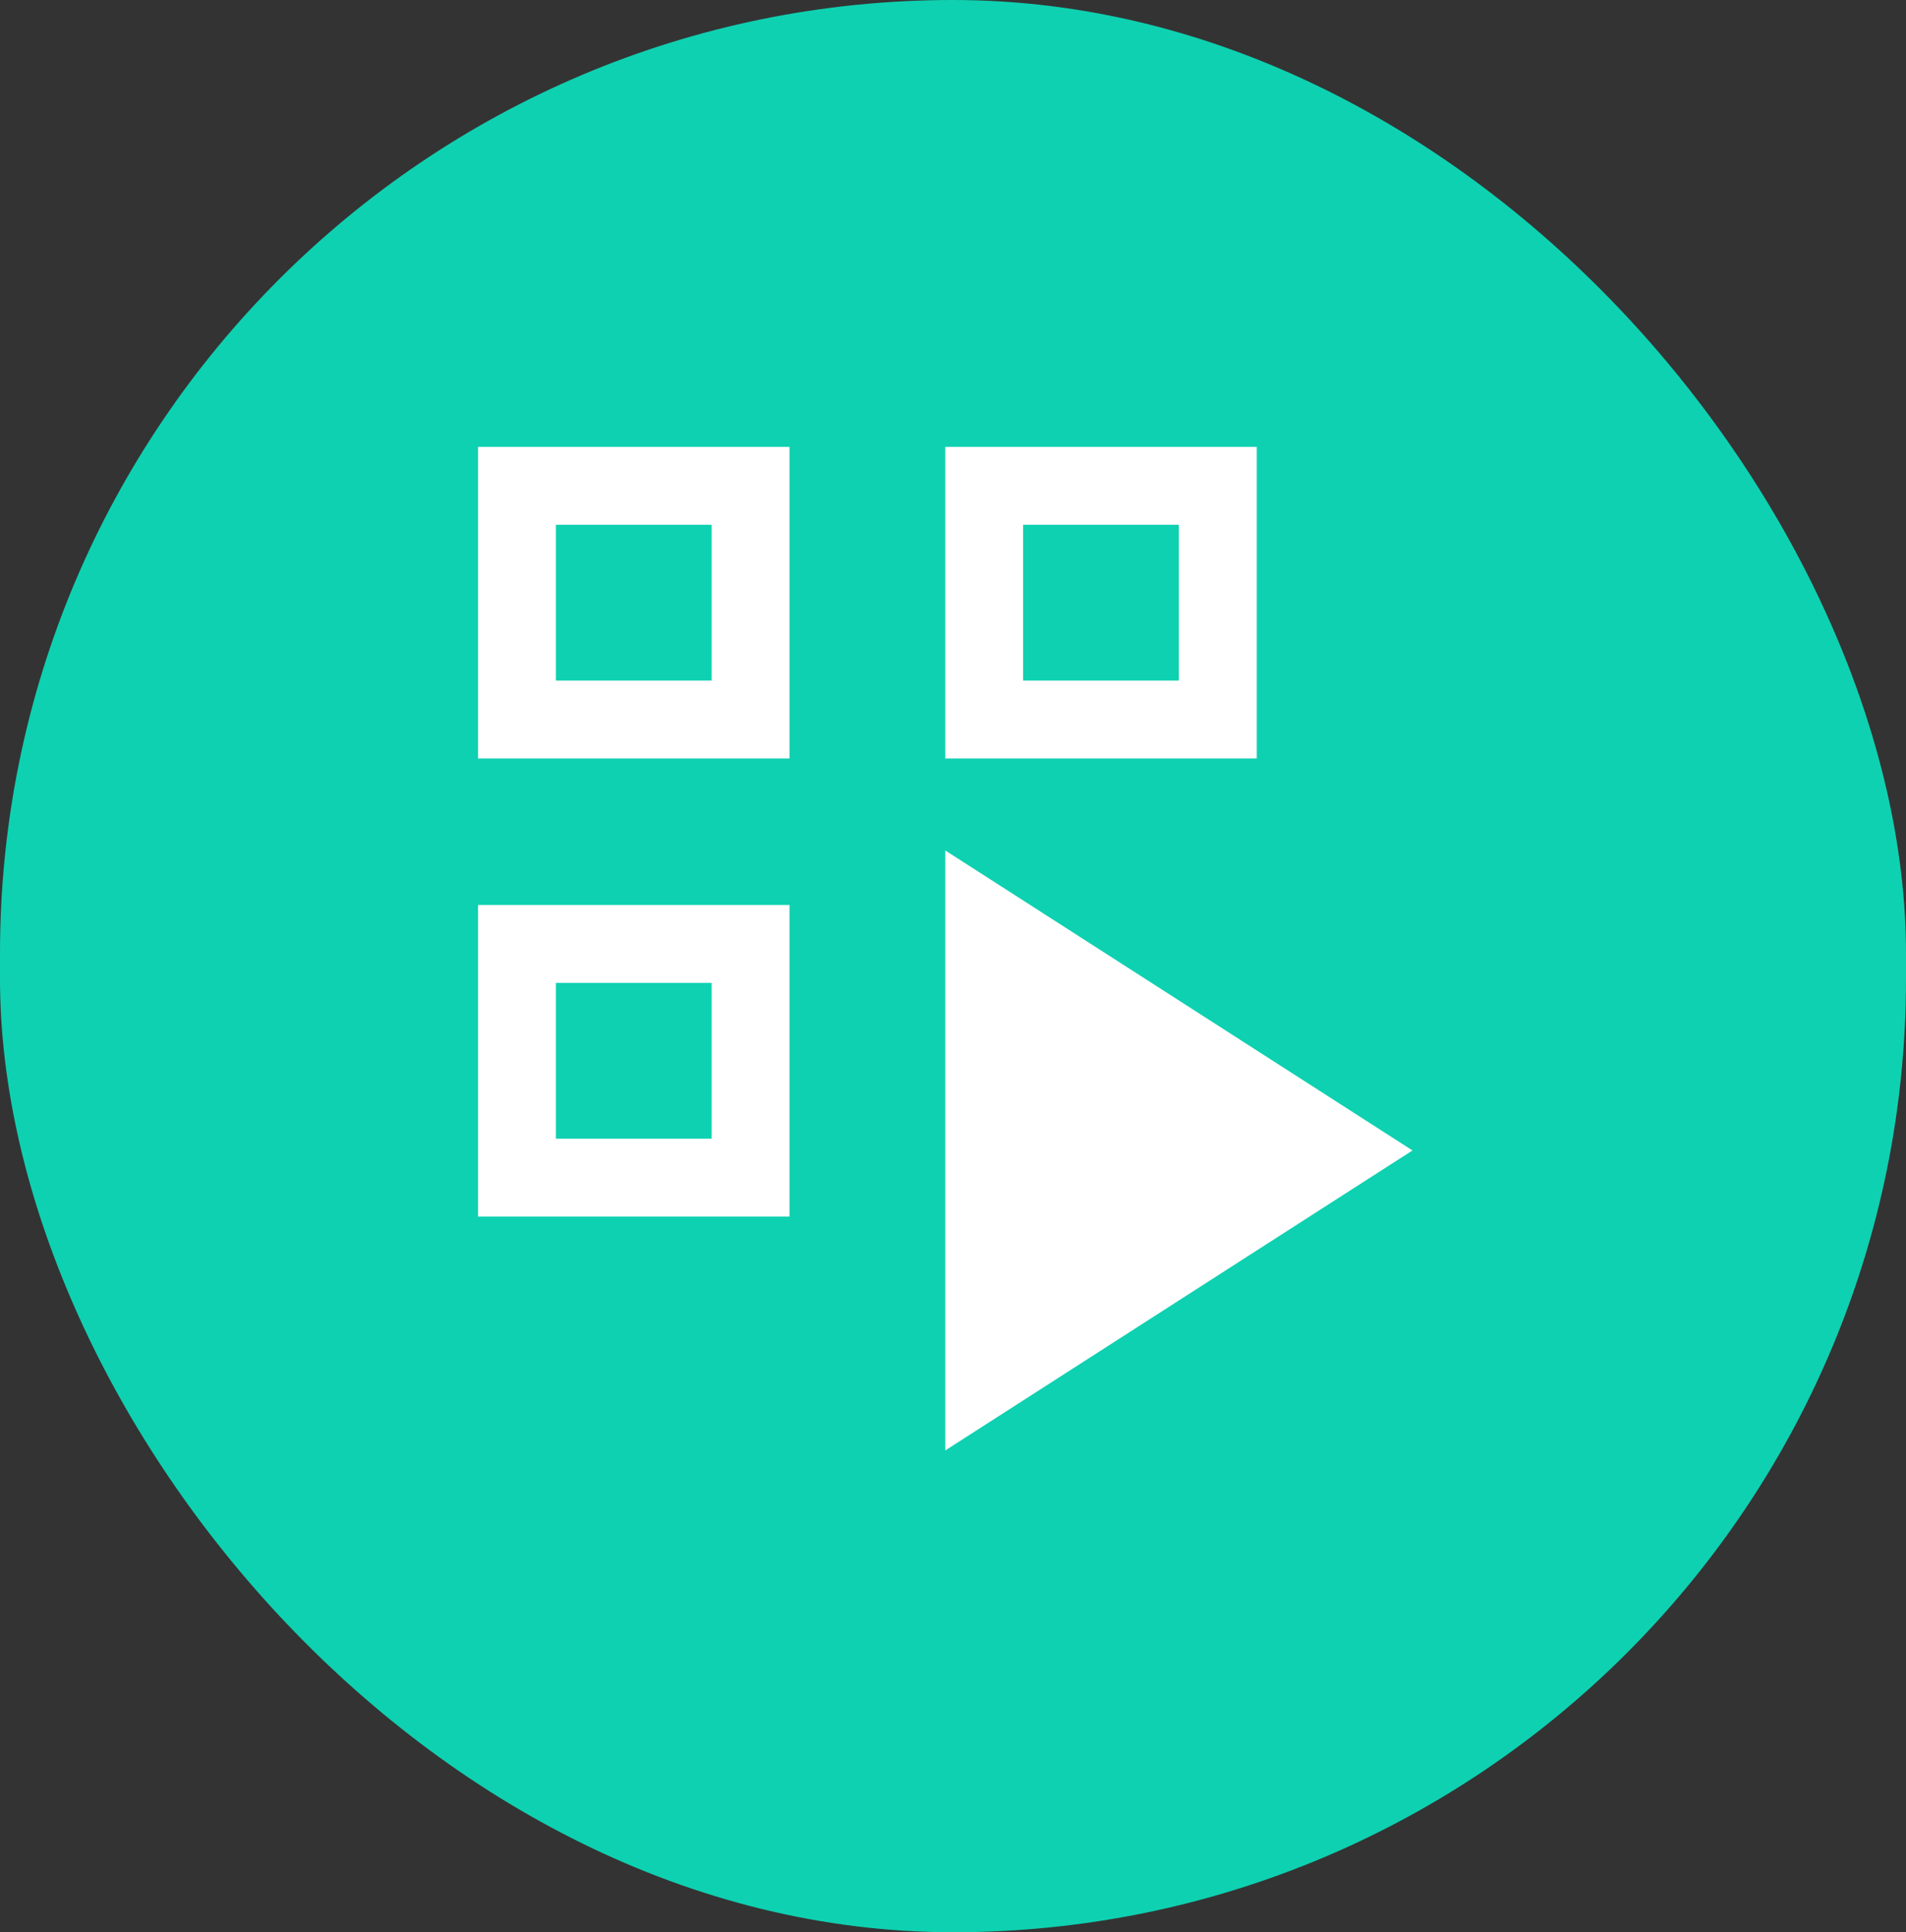 <svg xmlns="http://www.w3.org/2000/svg" width="75" height="76" viewBox="0 0 75 76">
  <rect x="0" y="0" width="75" height="76" fill="#333333" stroke="none"/>
  <g id="Group_77319" data-name="Group 77319" transform="translate(0.217 -0.134)">
    <rect id="Rectangle_4156" data-name="Rectangle 4156" width="75" height="76" rx="37.5" transform="translate(-0.217 0.134)" fill="#0ed1b1"/>
    <g id="Real-world_projects" data-name="Real-world projects" transform="translate(55.363 17.71) rotate(90)">
      <g id="Group_76900" data-name="Group 76900" transform="translate(15.874 0)">
        <path id="Path_3750" data-name="Path 3750" d="M0,18.385,11.8,0l11.8,18.385Z" transform="translate(0 0)" fill="#fff"/>
        <path id="Path_3751" data-name="Path 3751" d="M0,12.257V0H12.257V12.257ZM9.192,3.064H3.064V9.192H9.192Z" transform="translate(2.145 24.513)" fill="#fff"/>
      </g>
      <g id="Group_76899" data-name="Group 76899" transform="translate(0 6.128)">
        <path id="Path_3752" data-name="Path 3752" d="M0,12.257V0H12.257V12.257ZM9.193,3.064H3.065V9.192H9.193Z" transform="translate(0 18.385)" fill="#fff"/>
        <path id="Path_3753" data-name="Path 3753" d="M0,12.257V0H12.257V12.257ZM9.193,3.065H3.065V9.193H9.193Z" fill="#fff"/>
      </g>
    </g>
  </g>
</svg>
